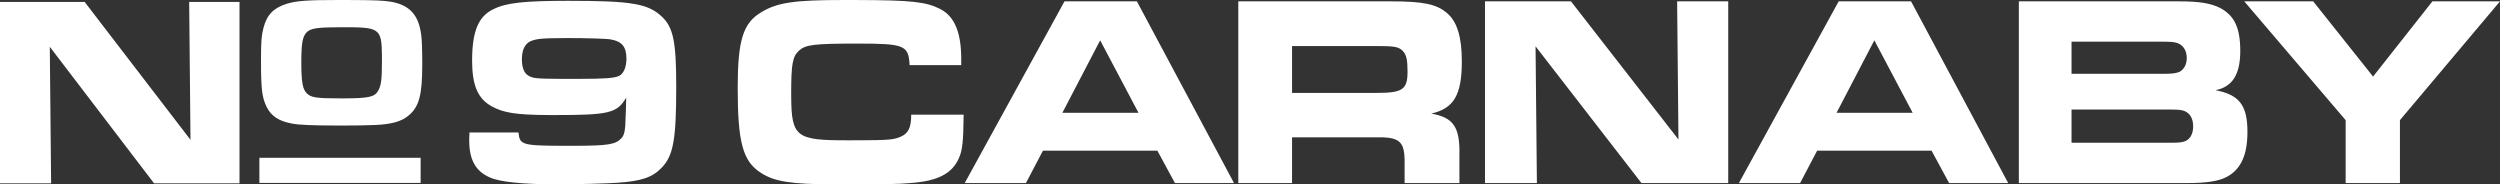 <?xml version="1.0" encoding="UTF-8"?>
<svg width="122px" height="9px" viewBox="0 0 122 9" version="1.1" xmlns="http://www.w3.org/2000/svg" xmlns:xlink="http://www.w3.org/1999/xlink">
    <rect x="0" y="0" width="122" height="9" fill="#333333" stroke="none"/>
    <title>logo-no9carnaby-product-listing</title>
    <g id="🛣-Carnaby-Design" stroke="none" stroke-width="1" fill="none" fill-rule="evenodd">
        <g id="1366-carnaby---product-listing-category-full" transform="translate(-245, -727)" fill="#FFFFFF">
            <g id="row-1" transform="translate(151, 360)">
                <g id="Group" transform="translate(69, 358)">
                    <g id="logo/collection/carnaby-core-central" transform="translate(25, 9)">
                        <path d="M44.402,8.934 C45.753,8.841 46.454,8.482 46.791,7.724 C46.973,7.325 47.012,6.887 47.025,5.597 L44.467,5.597 C44.467,6.235 44.324,6.514 43.947,6.674 C43.629,6.814 43.371,6.841 41.998,6.846 L41.337,6.847 C38.877,6.847 38.623,6.696 38.611,4.738 L38.61,4.56 C38.61,3.124 38.675,2.765 38.987,2.473 C39.311,2.18 39.701,2.127 41.857,2.127 C44.142,2.127 44.337,2.207 44.389,3.177 L46.908,3.177 L46.908,2.885 C46.908,1.582 46.584,0.798 45.882,0.439 C45.19,0.09 44.532,0.01 41.802,0.001 L41.207,0 C38.779,0 37.948,0.12 37.169,0.585 C36.26,1.117 36,1.954 36,4.294 C36,6.927 36.247,7.857 37.104,8.416 C37.777,8.862 38.546,8.99 40.812,9 L41.685,9 C43.068,8.997 43.932,8.981 44.402,8.934 Z M50.065,8.934 L50.896,7.352 L56.48,7.352 L57.337,8.934 L60.22,8.934 L55.48,0.066 L51.948,0.066 L47.078,8.934 L50.065,8.934 Z M55.558,5.504 L51.844,5.504 L53.688,1.968 L55.558,5.504 Z M63.052,8.934 L63.052,6.701 L67.091,6.701 C68.272,6.674 68.532,6.873 68.545,7.831 L68.545,8.934 L71.22,8.934 L71.22,7.538 C71.246,6.195 70.922,5.73 69.844,5.544 C70.948,5.291 71.337,4.64 71.337,2.991 C71.337,1.795 71.103,1.037 70.597,0.625 C70.104,0.199 69.428,0.066 67.896,0.066 L60.429,0.066 L60.429,8.934 L63.052,8.934 Z M67.169,4.534 L63.052,4.534 L63.052,2.247 L67.26,2.247 C68.052,2.247 68.272,2.287 68.467,2.499 C68.636,2.686 68.688,2.925 68.688,3.497 C68.688,4.374 68.441,4.534 67.169,4.534 Z M75,8.934 L74.935,2.26 L80.104,8.934 L84.337,8.934 L84.337,0.066 L81.844,0.066 L81.909,6.807 L76.663,0.066 L72.468,0.066 L72.468,8.934 L75,8.934 Z M87.845,8.934 L88.676,7.352 L94.26,7.352 L95.117,8.934 L98,8.934 L93.26,0.066 L89.728,0.066 L84.858,8.934 L87.845,8.934 Z M93.338,5.504 L89.624,5.504 L91.468,1.968 L93.338,5.504 Z M106.701,8.934 C107.701,8.934 108.273,8.841 108.675,8.628 C109.364,8.256 109.675,7.551 109.675,6.435 C109.675,5.145 109.286,4.627 108.117,4.401 C108.935,4.241 109.325,3.643 109.325,2.486 C109.325,1.356 109.039,0.758 108.338,0.386 C107.883,0.16 107.338,0.066 106.338,0.066 L98.52,0.066 L98.52,8.934 L106.701,8.934 Z M105.677,3.602 L101.091,3.603 L101.091,2.034 L105.455,2.034 C105.961,2.034 106.091,2.047 106.26,2.101 C106.546,2.207 106.714,2.473 106.714,2.832 C106.714,3.138 106.584,3.377 106.377,3.497 C106.227,3.567 106.066,3.596 105.677,3.602 L105.677,3.602 Z M105.953,6.966 L101.091,6.966 L101.091,5.345 L105.74,5.345 C106.325,5.345 106.429,5.358 106.584,5.411 C106.87,5.517 107.026,5.783 107.026,6.169 C107.026,6.541 106.87,6.807 106.61,6.9 C106.459,6.948 106.359,6.963 105.953,6.966 Z M117.117,8.934 L117.117,5.863 L122,0.066 L118.702,0.066 L115.806,3.736 L112.884,0.066 L109.52,0.066 L114.468,5.863 L114.468,8.934 L117.117,8.934 Z" id="NO.9CARNABYCORE" fill-rule="nonzero"></path>
                        <path d="M27.732,0.04 C30.813,0.04 31.619,0.173 32.297,0.81 C32.859,1.341 33,2.031 33,4.235 C33,6.796 32.859,7.58 32.309,8.164 C31.849,8.655 31.312,8.841 30.11,8.92 C29.816,8.947 27.885,9 27.501,9 L27.189,8.999 C25.456,8.988 24.391,8.881 23.895,8.655 C23.205,8.35 22.898,7.792 22.898,6.85 L22.898,6.85 L22.899,6.733 C22.9,6.654 22.903,6.552 22.911,6.465 L22.911,6.465 L25.302,6.465 C25.362,7.047 25.444,7.109 27.388,7.115 L27.388,7.115 L28.064,7.115 C29.692,7.11 30.021,7.049 30.315,6.757 C30.468,6.597 30.519,6.385 30.532,5.668 C30.545,5.389 30.545,5.389 30.558,4.765 C30.11,5.522 29.739,5.615 27.028,5.615 L27.028,5.615 L26.757,5.614 C25.182,5.605 24.567,5.505 23.998,5.19 C23.32,4.819 23.039,4.168 23.039,2.96 C23.039,1.527 23.346,0.796 24.074,0.451 C24.701,0.133 25.596,0.04 27.732,0.04 Z M4.13,0.093 L9.296,6.823 L9.232,0.093 L11.688,0.093 L11.688,8.947 L7.519,8.947 L2.43,2.283 L2.494,8.947 L7.16759985e-13,8.947 L7.16759985e-13,0.093 L4.13,0.093 Z M20.527,7.701 L20.527,8.926 L12.658,8.926 L12.658,7.701 L20.527,7.701 Z M17.025,0.001 C18.302,0.004 18.749,0.026 19.112,0.09 C20.002,0.261 20.433,0.738 20.554,1.7 C20.589,1.943 20.606,2.429 20.606,3.158 C20.606,4.606 20.459,5.191 19.967,5.614 C19.621,5.92 19.138,6.064 18.3,6.1 C17.989,6.118 17.22,6.127 16.659,6.127 L16.458,6.126 C15.216,6.124 14.568,6.096 14.24,6.028 C13.601,5.911 13.229,5.659 13.014,5.218 C12.789,4.777 12.737,4.336 12.737,3.023 L12.737,2.853 C12.739,1.985 12.76,1.739 12.858,1.358 C13.022,0.72 13.359,0.378 14.007,0.18 C14.491,0.036 15.017,-2.13162821e-13 16.538,-2.13162821e-13 Z M16.847,1.33 L16.664,1.329 C15.501,1.329 15.181,1.378 14.978,1.564 C14.767,1.77 14.704,2.092 14.704,3.031 C14.704,3.99 14.767,4.342 14.962,4.547 C15.173,4.762 15.43,4.801 16.625,4.801 L16.625,4.801 L16.772,4.801 C18.012,4.797 18.279,4.731 18.452,4.43 C18.6,4.195 18.639,3.862 18.639,2.992 L18.638,2.694 C18.628,1.347 18.49,1.329 16.664,1.329 Z M27.942,1.859 L27.559,1.859 C26.421,1.862 26.166,1.893 25.877,2.018 C25.609,2.15 25.468,2.442 25.468,2.894 C25.468,3.279 25.571,3.558 25.762,3.677 C25.987,3.817 26.094,3.844 27.397,3.849 L27.397,3.849 L28.238,3.849 C29.534,3.846 29.959,3.816 30.212,3.704 C30.43,3.597 30.57,3.279 30.57,2.867 C30.57,2.283 30.353,2.018 29.803,1.925 C29.637,1.885 28.563,1.858 27.783,1.858 Z" id="Combined-Shape"></path>
                    </g>
                </g>
            </g>
        </g>
    </g>
</svg>